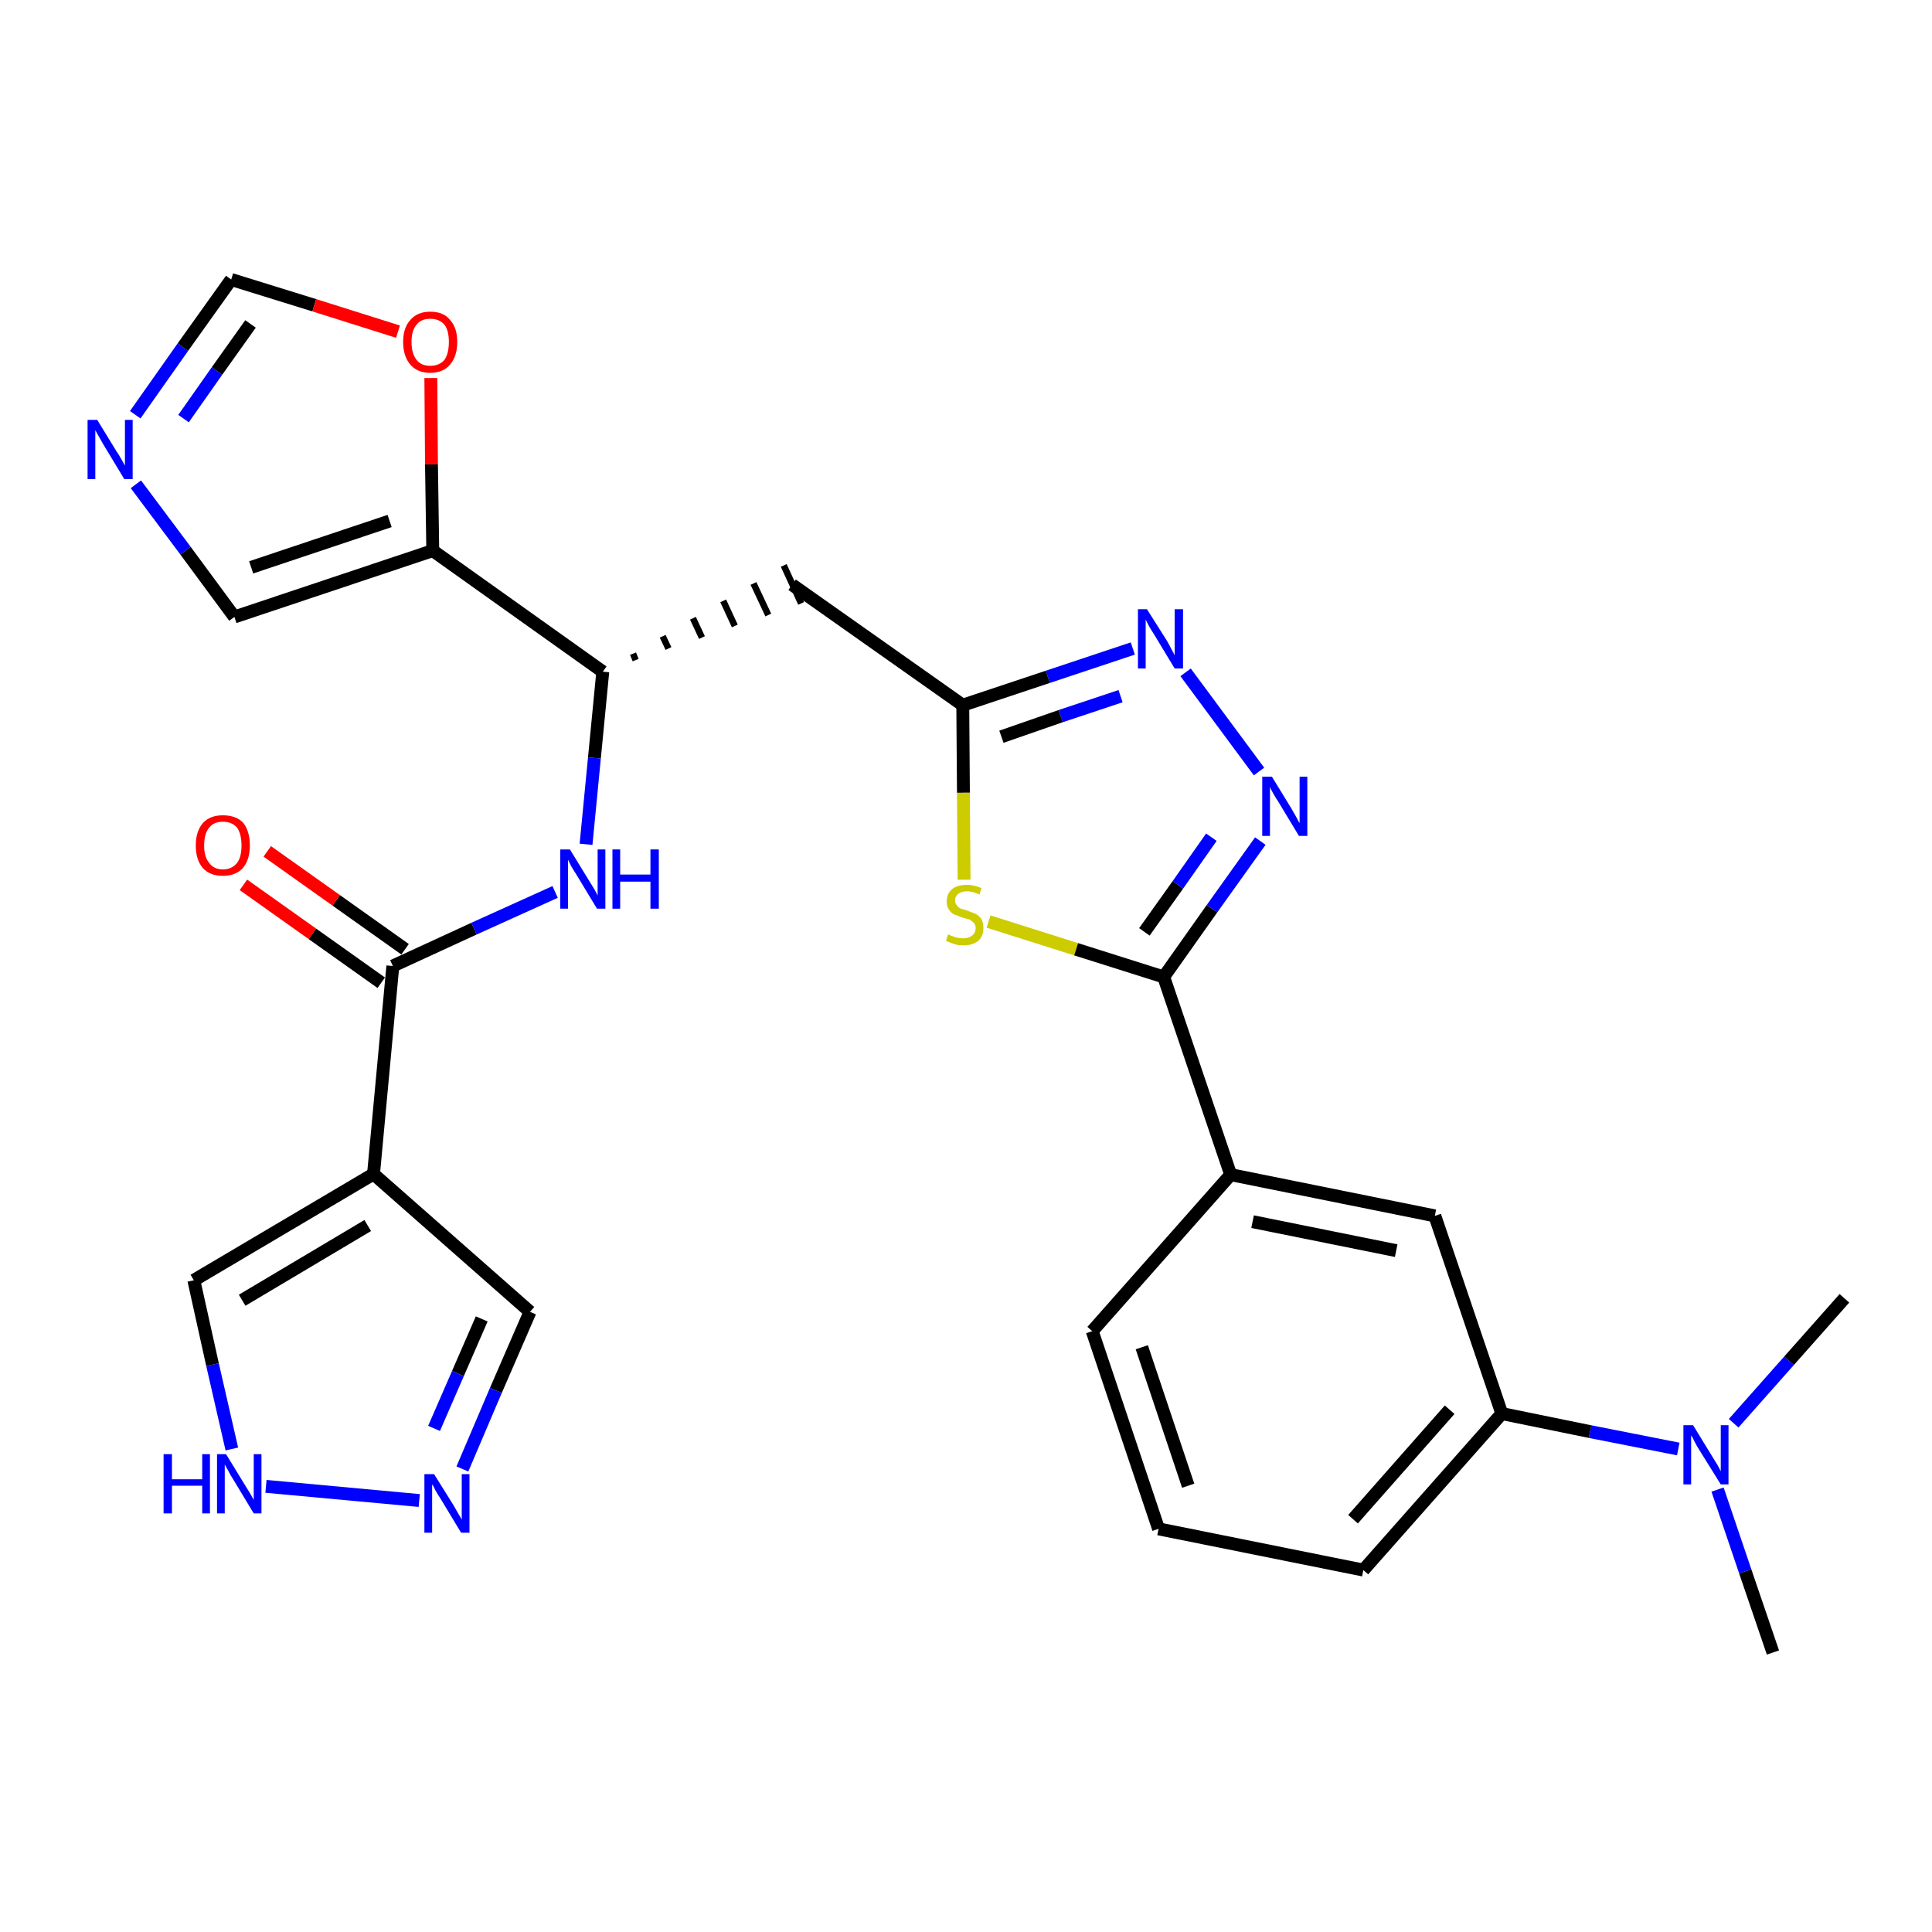 <?xml version='1.0' encoding='iso-8859-1'?>
<svg version='1.1' baseProfile='full'
              xmlns='http://www.w3.org/2000/svg'
                      xmlns:rdkit='http://www.rdkit.org/xml'
                      xmlns:xlink='http://www.w3.org/1999/xlink'
                  xml:space='preserve'
width='300px' height='300px' viewBox='0 0 300 300'>
<!-- END OF HEADER -->
<path class='bond-0 atom-0 atom-1' d='M 275.3,256.6 L 271.0,244.0' style='fill:none;fill-rule:evenodd;stroke:#000000;stroke-width:2.0px;stroke-linecap:butt;stroke-linejoin:miter;stroke-opacity:1' />
<path class='bond-0 atom-0 atom-1' d='M 271.0,244.0 L 266.7,231.3' style='fill:none;fill-rule:evenodd;stroke:#0000FF;stroke-width:2.0px;stroke-linecap:butt;stroke-linejoin:miter;stroke-opacity:1' />
<path class='bond-1 atom-1 atom-2' d='M 269.2,221.0 L 277.8,211.3' style='fill:none;fill-rule:evenodd;stroke:#0000FF;stroke-width:2.0px;stroke-linecap:butt;stroke-linejoin:miter;stroke-opacity:1' />
<path class='bond-1 atom-1 atom-2' d='M 277.8,211.3 L 286.4,201.6' style='fill:none;fill-rule:evenodd;stroke:#000000;stroke-width:2.0px;stroke-linecap:butt;stroke-linejoin:miter;stroke-opacity:1' />
<path class='bond-2 atom-1 atom-3' d='M 260.6,225.0 L 246.9,222.3' style='fill:none;fill-rule:evenodd;stroke:#0000FF;stroke-width:2.0px;stroke-linecap:butt;stroke-linejoin:miter;stroke-opacity:1' />
<path class='bond-2 atom-1 atom-3' d='M 246.9,222.3 L 233.2,219.5' style='fill:none;fill-rule:evenodd;stroke:#000000;stroke-width:2.0px;stroke-linecap:butt;stroke-linejoin:miter;stroke-opacity:1' />
<path class='bond-3 atom-3 atom-4' d='M 233.2,219.5 L 211.7,243.8' style='fill:none;fill-rule:evenodd;stroke:#000000;stroke-width:2.0px;stroke-linecap:butt;stroke-linejoin:miter;stroke-opacity:1' />
<path class='bond-3 atom-3 atom-4' d='M 225.1,218.9 L 210.1,235.9' style='fill:none;fill-rule:evenodd;stroke:#000000;stroke-width:2.0px;stroke-linecap:butt;stroke-linejoin:miter;stroke-opacity:1' />
<path class='bond-28 atom-28 atom-3' d='M 222.8,188.8 L 233.2,219.5' style='fill:none;fill-rule:evenodd;stroke:#000000;stroke-width:2.0px;stroke-linecap:butt;stroke-linejoin:miter;stroke-opacity:1' />
<path class='bond-4 atom-4 atom-5' d='M 211.7,243.8 L 179.9,237.4' style='fill:none;fill-rule:evenodd;stroke:#000000;stroke-width:2.0px;stroke-linecap:butt;stroke-linejoin:miter;stroke-opacity:1' />
<path class='bond-5 atom-5 atom-6' d='M 179.9,237.4 L 169.6,206.7' style='fill:none;fill-rule:evenodd;stroke:#000000;stroke-width:2.0px;stroke-linecap:butt;stroke-linejoin:miter;stroke-opacity:1' />
<path class='bond-5 atom-5 atom-6' d='M 184.5,230.7 L 177.3,209.2' style='fill:none;fill-rule:evenodd;stroke:#000000;stroke-width:2.0px;stroke-linecap:butt;stroke-linejoin:miter;stroke-opacity:1' />
<path class='bond-6 atom-6 atom-7' d='M 169.6,206.7 L 191.1,182.4' style='fill:none;fill-rule:evenodd;stroke:#000000;stroke-width:2.0px;stroke-linecap:butt;stroke-linejoin:miter;stroke-opacity:1' />
<path class='bond-7 atom-7 atom-8' d='M 191.1,182.4 L 180.7,151.7' style='fill:none;fill-rule:evenodd;stroke:#000000;stroke-width:2.0px;stroke-linecap:butt;stroke-linejoin:miter;stroke-opacity:1' />
<path class='bond-27 atom-7 atom-28' d='M 191.1,182.4 L 222.8,188.8' style='fill:none;fill-rule:evenodd;stroke:#000000;stroke-width:2.0px;stroke-linecap:butt;stroke-linejoin:miter;stroke-opacity:1' />
<path class='bond-27 atom-7 atom-28' d='M 194.5,189.7 L 216.8,194.2' style='fill:none;fill-rule:evenodd;stroke:#000000;stroke-width:2.0px;stroke-linecap:butt;stroke-linejoin:miter;stroke-opacity:1' />
<path class='bond-8 atom-8 atom-9' d='M 180.7,151.7 L 188.2,141.1' style='fill:none;fill-rule:evenodd;stroke:#000000;stroke-width:2.0px;stroke-linecap:butt;stroke-linejoin:miter;stroke-opacity:1' />
<path class='bond-8 atom-8 atom-9' d='M 188.2,141.1 L 195.7,130.6' style='fill:none;fill-rule:evenodd;stroke:#0000FF;stroke-width:2.0px;stroke-linecap:butt;stroke-linejoin:miter;stroke-opacity:1' />
<path class='bond-8 atom-8 atom-9' d='M 177.7,144.7 L 182.9,137.4' style='fill:none;fill-rule:evenodd;stroke:#000000;stroke-width:2.0px;stroke-linecap:butt;stroke-linejoin:miter;stroke-opacity:1' />
<path class='bond-8 atom-8 atom-9' d='M 182.9,137.4 L 188.1,130.0' style='fill:none;fill-rule:evenodd;stroke:#0000FF;stroke-width:2.0px;stroke-linecap:butt;stroke-linejoin:miter;stroke-opacity:1' />
<path class='bond-29 atom-27 atom-8' d='M 153.5,143.1 L 167.1,147.4' style='fill:none;fill-rule:evenodd;stroke:#CCCC00;stroke-width:2.0px;stroke-linecap:butt;stroke-linejoin:miter;stroke-opacity:1' />
<path class='bond-29 atom-27 atom-8' d='M 167.1,147.4 L 180.7,151.7' style='fill:none;fill-rule:evenodd;stroke:#000000;stroke-width:2.0px;stroke-linecap:butt;stroke-linejoin:miter;stroke-opacity:1' />
<path class='bond-9 atom-9 atom-10' d='M 195.5,119.8 L 184.1,104.4' style='fill:none;fill-rule:evenodd;stroke:#0000FF;stroke-width:2.0px;stroke-linecap:butt;stroke-linejoin:miter;stroke-opacity:1' />
<path class='bond-10 atom-10 atom-11' d='M 175.9,100.7 L 162.7,105.1' style='fill:none;fill-rule:evenodd;stroke:#0000FF;stroke-width:2.0px;stroke-linecap:butt;stroke-linejoin:miter;stroke-opacity:1' />
<path class='bond-10 atom-10 atom-11' d='M 162.7,105.1 L 149.5,109.5' style='fill:none;fill-rule:evenodd;stroke:#000000;stroke-width:2.0px;stroke-linecap:butt;stroke-linejoin:miter;stroke-opacity:1' />
<path class='bond-10 atom-10 atom-11' d='M 174.0,108.1 L 164.7,111.2' style='fill:none;fill-rule:evenodd;stroke:#0000FF;stroke-width:2.0px;stroke-linecap:butt;stroke-linejoin:miter;stroke-opacity:1' />
<path class='bond-10 atom-10 atom-11' d='M 164.7,111.2 L 155.5,114.4' style='fill:none;fill-rule:evenodd;stroke:#000000;stroke-width:2.0px;stroke-linecap:butt;stroke-linejoin:miter;stroke-opacity:1' />
<path class='bond-11 atom-11 atom-12' d='M 149.5,109.5 L 123.0,90.8' style='fill:none;fill-rule:evenodd;stroke:#000000;stroke-width:2.0px;stroke-linecap:butt;stroke-linejoin:miter;stroke-opacity:1' />
<path class='bond-26 atom-11 atom-27' d='M 149.5,109.5 L 149.6,123.1' style='fill:none;fill-rule:evenodd;stroke:#000000;stroke-width:2.0px;stroke-linecap:butt;stroke-linejoin:miter;stroke-opacity:1' />
<path class='bond-26 atom-11 atom-27' d='M 149.6,123.1 L 149.7,136.6' style='fill:none;fill-rule:evenodd;stroke:#CCCC00;stroke-width:2.0px;stroke-linecap:butt;stroke-linejoin:miter;stroke-opacity:1' />
<path class='bond-12 atom-13 atom-12' d='M 98.7,102.5 L 98.3,101.5' style='fill:none;fill-rule:evenodd;stroke:#000000;stroke-width:1.0px;stroke-linecap:butt;stroke-linejoin:miter;stroke-opacity:1' />
<path class='bond-12 atom-13 atom-12' d='M 103.8,100.7 L 102.9,98.8' style='fill:none;fill-rule:evenodd;stroke:#000000;stroke-width:1.0px;stroke-linecap:butt;stroke-linejoin:miter;stroke-opacity:1' />
<path class='bond-12 atom-13 atom-12' d='M 109.0,99.0 L 107.6,96.0' style='fill:none;fill-rule:evenodd;stroke:#000000;stroke-width:1.0px;stroke-linecap:butt;stroke-linejoin:miter;stroke-opacity:1' />
<path class='bond-12 atom-13 atom-12' d='M 114.1,97.2 L 112.3,93.3' style='fill:none;fill-rule:evenodd;stroke:#000000;stroke-width:1.0px;stroke-linecap:butt;stroke-linejoin:miter;stroke-opacity:1' />
<path class='bond-12 atom-13 atom-12' d='M 119.3,95.5 L 117.0,90.6' style='fill:none;fill-rule:evenodd;stroke:#000000;stroke-width:1.0px;stroke-linecap:butt;stroke-linejoin:miter;stroke-opacity:1' />
<path class='bond-12 atom-13 atom-12' d='M 124.4,93.7 L 121.7,87.8' style='fill:none;fill-rule:evenodd;stroke:#000000;stroke-width:1.0px;stroke-linecap:butt;stroke-linejoin:miter;stroke-opacity:1' />
<path class='bond-13 atom-13 atom-14' d='M 93.6,104.3 L 92.3,117.7' style='fill:none;fill-rule:evenodd;stroke:#000000;stroke-width:2.0px;stroke-linecap:butt;stroke-linejoin:miter;stroke-opacity:1' />
<path class='bond-13 atom-13 atom-14' d='M 92.3,117.7 L 91.0,131.1' style='fill:none;fill-rule:evenodd;stroke:#0000FF;stroke-width:2.0px;stroke-linecap:butt;stroke-linejoin:miter;stroke-opacity:1' />
<path class='bond-21 atom-13 atom-22' d='M 93.6,104.3 L 67.2,85.5' style='fill:none;fill-rule:evenodd;stroke:#000000;stroke-width:2.0px;stroke-linecap:butt;stroke-linejoin:miter;stroke-opacity:1' />
<path class='bond-14 atom-14 atom-15' d='M 86.2,138.5 L 73.6,144.2' style='fill:none;fill-rule:evenodd;stroke:#0000FF;stroke-width:2.0px;stroke-linecap:butt;stroke-linejoin:miter;stroke-opacity:1' />
<path class='bond-14 atom-14 atom-15' d='M 73.6,144.2 L 61.0,150.0' style='fill:none;fill-rule:evenodd;stroke:#000000;stroke-width:2.0px;stroke-linecap:butt;stroke-linejoin:miter;stroke-opacity:1' />
<path class='bond-15 atom-15 atom-16' d='M 62.9,147.4 L 52.2,139.8' style='fill:none;fill-rule:evenodd;stroke:#000000;stroke-width:2.0px;stroke-linecap:butt;stroke-linejoin:miter;stroke-opacity:1' />
<path class='bond-15 atom-15 atom-16' d='M 52.2,139.8 L 41.5,132.2' style='fill:none;fill-rule:evenodd;stroke:#FF0000;stroke-width:2.0px;stroke-linecap:butt;stroke-linejoin:miter;stroke-opacity:1' />
<path class='bond-15 atom-15 atom-16' d='M 59.2,152.6 L 48.5,145.0' style='fill:none;fill-rule:evenodd;stroke:#000000;stroke-width:2.0px;stroke-linecap:butt;stroke-linejoin:miter;stroke-opacity:1' />
<path class='bond-15 atom-15 atom-16' d='M 48.5,145.0 L 37.8,137.4' style='fill:none;fill-rule:evenodd;stroke:#FF0000;stroke-width:2.0px;stroke-linecap:butt;stroke-linejoin:miter;stroke-opacity:1' />
<path class='bond-16 atom-15 atom-17' d='M 61.0,150.0 L 58.0,182.3' style='fill:none;fill-rule:evenodd;stroke:#000000;stroke-width:2.0px;stroke-linecap:butt;stroke-linejoin:miter;stroke-opacity:1' />
<path class='bond-17 atom-17 atom-18' d='M 58.0,182.3 L 82.3,203.7' style='fill:none;fill-rule:evenodd;stroke:#000000;stroke-width:2.0px;stroke-linecap:butt;stroke-linejoin:miter;stroke-opacity:1' />
<path class='bond-30 atom-21 atom-17' d='M 30.1,198.8 L 58.0,182.3' style='fill:none;fill-rule:evenodd;stroke:#000000;stroke-width:2.0px;stroke-linecap:butt;stroke-linejoin:miter;stroke-opacity:1' />
<path class='bond-30 atom-21 atom-17' d='M 37.6,201.9 L 57.1,190.3' style='fill:none;fill-rule:evenodd;stroke:#000000;stroke-width:2.0px;stroke-linecap:butt;stroke-linejoin:miter;stroke-opacity:1' />
<path class='bond-18 atom-18 atom-19' d='M 82.3,203.7 L 77.0,215.9' style='fill:none;fill-rule:evenodd;stroke:#000000;stroke-width:2.0px;stroke-linecap:butt;stroke-linejoin:miter;stroke-opacity:1' />
<path class='bond-18 atom-18 atom-19' d='M 77.0,215.9 L 71.8,228.1' style='fill:none;fill-rule:evenodd;stroke:#0000FF;stroke-width:2.0px;stroke-linecap:butt;stroke-linejoin:miter;stroke-opacity:1' />
<path class='bond-18 atom-18 atom-19' d='M 74.8,204.8 L 71.1,213.3' style='fill:none;fill-rule:evenodd;stroke:#000000;stroke-width:2.0px;stroke-linecap:butt;stroke-linejoin:miter;stroke-opacity:1' />
<path class='bond-18 atom-18 atom-19' d='M 71.1,213.3 L 67.4,221.8' style='fill:none;fill-rule:evenodd;stroke:#0000FF;stroke-width:2.0px;stroke-linecap:butt;stroke-linejoin:miter;stroke-opacity:1' />
<path class='bond-19 atom-19 atom-20' d='M 65.1,233.0 L 41.3,230.8' style='fill:none;fill-rule:evenodd;stroke:#0000FF;stroke-width:2.0px;stroke-linecap:butt;stroke-linejoin:miter;stroke-opacity:1' />
<path class='bond-20 atom-20 atom-21' d='M 36.0,225.0 L 33.0,211.9' style='fill:none;fill-rule:evenodd;stroke:#0000FF;stroke-width:2.0px;stroke-linecap:butt;stroke-linejoin:miter;stroke-opacity:1' />
<path class='bond-20 atom-20 atom-21' d='M 33.0,211.9 L 30.1,198.8' style='fill:none;fill-rule:evenodd;stroke:#000000;stroke-width:2.0px;stroke-linecap:butt;stroke-linejoin:miter;stroke-opacity:1' />
<path class='bond-22 atom-22 atom-23' d='M 67.2,85.5 L 36.4,95.8' style='fill:none;fill-rule:evenodd;stroke:#000000;stroke-width:2.0px;stroke-linecap:butt;stroke-linejoin:miter;stroke-opacity:1' />
<path class='bond-22 atom-22 atom-23' d='M 60.5,80.9 L 39.0,88.1' style='fill:none;fill-rule:evenodd;stroke:#000000;stroke-width:2.0px;stroke-linecap:butt;stroke-linejoin:miter;stroke-opacity:1' />
<path class='bond-31 atom-26 atom-22' d='M 66.9,58.7 L 67.0,72.1' style='fill:none;fill-rule:evenodd;stroke:#FF0000;stroke-width:2.0px;stroke-linecap:butt;stroke-linejoin:miter;stroke-opacity:1' />
<path class='bond-31 atom-26 atom-22' d='M 67.0,72.1 L 67.2,85.5' style='fill:none;fill-rule:evenodd;stroke:#000000;stroke-width:2.0px;stroke-linecap:butt;stroke-linejoin:miter;stroke-opacity:1' />
<path class='bond-23 atom-23 atom-24' d='M 36.4,95.8 L 28.8,85.5' style='fill:none;fill-rule:evenodd;stroke:#000000;stroke-width:2.0px;stroke-linecap:butt;stroke-linejoin:miter;stroke-opacity:1' />
<path class='bond-23 atom-23 atom-24' d='M 28.8,85.5 L 21.1,75.2' style='fill:none;fill-rule:evenodd;stroke:#0000FF;stroke-width:2.0px;stroke-linecap:butt;stroke-linejoin:miter;stroke-opacity:1' />
<path class='bond-24 atom-24 atom-25' d='M 21.0,64.4 L 28.4,53.9' style='fill:none;fill-rule:evenodd;stroke:#0000FF;stroke-width:2.0px;stroke-linecap:butt;stroke-linejoin:miter;stroke-opacity:1' />
<path class='bond-24 atom-24 atom-25' d='M 28.4,53.9 L 35.9,43.4' style='fill:none;fill-rule:evenodd;stroke:#000000;stroke-width:2.0px;stroke-linecap:butt;stroke-linejoin:miter;stroke-opacity:1' />
<path class='bond-24 atom-24 atom-25' d='M 28.5,65.0 L 33.7,57.6' style='fill:none;fill-rule:evenodd;stroke:#0000FF;stroke-width:2.0px;stroke-linecap:butt;stroke-linejoin:miter;stroke-opacity:1' />
<path class='bond-24 atom-24 atom-25' d='M 33.7,57.6 L 38.9,50.3' style='fill:none;fill-rule:evenodd;stroke:#000000;stroke-width:2.0px;stroke-linecap:butt;stroke-linejoin:miter;stroke-opacity:1' />
<path class='bond-25 atom-25 atom-26' d='M 35.9,43.4 L 48.8,47.4' style='fill:none;fill-rule:evenodd;stroke:#000000;stroke-width:2.0px;stroke-linecap:butt;stroke-linejoin:miter;stroke-opacity:1' />
<path class='bond-25 atom-25 atom-26' d='M 48.8,47.4 L 61.8,51.5' style='fill:none;fill-rule:evenodd;stroke:#FF0000;stroke-width:2.0px;stroke-linecap:butt;stroke-linejoin:miter;stroke-opacity:1' />
<path  class='atom-1' d='M 262.9 221.3
L 265.9 226.2
Q 266.2 226.7, 266.7 227.5
Q 267.2 228.4, 267.2 228.5
L 267.2 221.3
L 268.4 221.3
L 268.4 230.5
L 267.2 230.5
L 263.9 225.2
Q 263.5 224.6, 263.1 223.8
Q 262.8 223.1, 262.6 222.9
L 262.6 230.5
L 261.4 230.5
L 261.4 221.3
L 262.9 221.3
' fill='#0000FF'/>
<path  class='atom-9' d='M 197.5 120.6
L 200.5 125.5
Q 200.8 126.0, 201.3 126.9
Q 201.7 127.7, 201.8 127.8
L 201.8 120.6
L 203.0 120.6
L 203.0 129.8
L 201.7 129.8
L 198.5 124.5
Q 198.1 123.9, 197.7 123.2
Q 197.3 122.5, 197.2 122.2
L 197.2 129.8
L 196.0 129.8
L 196.0 120.6
L 197.5 120.6
' fill='#0000FF'/>
<path  class='atom-10' d='M 178.1 94.6
L 181.2 99.5
Q 181.5 100.0, 181.9 100.8
Q 182.4 101.7, 182.4 101.8
L 182.4 94.6
L 183.7 94.6
L 183.7 103.8
L 182.4 103.8
L 179.2 98.5
Q 178.8 97.9, 178.4 97.2
Q 178.0 96.4, 177.9 96.2
L 177.9 103.8
L 176.7 103.8
L 176.7 94.6
L 178.1 94.6
' fill='#0000FF'/>
<path  class='atom-14' d='M 88.5 131.9
L 91.5 136.8
Q 91.8 137.3, 92.3 138.1
Q 92.8 139.0, 92.8 139.1
L 92.8 131.9
L 94.0 131.9
L 94.0 141.1
L 92.7 141.1
L 89.5 135.8
Q 89.1 135.2, 88.7 134.5
Q 88.3 133.7, 88.2 133.5
L 88.2 141.1
L 87.0 141.1
L 87.0 131.9
L 88.5 131.9
' fill='#0000FF'/>
<path  class='atom-14' d='M 95.1 131.9
L 96.3 131.9
L 96.3 135.8
L 101.0 135.8
L 101.0 131.9
L 102.3 131.9
L 102.3 141.1
L 101.0 141.1
L 101.0 136.9
L 96.3 136.9
L 96.3 141.1
L 95.1 141.1
L 95.1 131.9
' fill='#0000FF'/>
<path  class='atom-16' d='M 30.4 131.3
Q 30.4 129.1, 31.5 127.8
Q 32.6 126.6, 34.6 126.6
Q 36.7 126.6, 37.8 127.8
Q 38.8 129.1, 38.8 131.3
Q 38.8 133.5, 37.7 134.8
Q 36.6 136.0, 34.6 136.0
Q 32.6 136.0, 31.5 134.8
Q 30.4 133.5, 30.4 131.3
M 34.6 135.0
Q 36.0 135.0, 36.8 134.0
Q 37.5 133.1, 37.5 131.3
Q 37.5 129.5, 36.8 128.5
Q 36.0 127.6, 34.6 127.6
Q 33.2 127.6, 32.5 128.5
Q 31.7 129.4, 31.7 131.3
Q 31.7 133.1, 32.5 134.0
Q 33.2 135.0, 34.6 135.0
' fill='#FF0000'/>
<path  class='atom-19' d='M 67.4 228.9
L 70.4 233.7
Q 70.7 234.2, 71.2 235.1
Q 71.7 235.9, 71.7 236.0
L 71.7 228.9
L 72.9 228.9
L 72.9 238.0
L 71.6 238.0
L 68.4 232.7
Q 68.0 232.1, 67.6 231.4
Q 67.3 230.7, 67.1 230.5
L 67.1 238.0
L 65.9 238.0
L 65.9 228.9
L 67.4 228.9
' fill='#0000FF'/>
<path  class='atom-20' d='M 25.4 225.8
L 26.7 225.8
L 26.7 229.7
L 31.4 229.7
L 31.4 225.8
L 32.6 225.8
L 32.6 235.0
L 31.4 235.0
L 31.4 230.7
L 26.7 230.7
L 26.7 235.0
L 25.4 235.0
L 25.4 225.8
' fill='#0000FF'/>
<path  class='atom-20' d='M 35.1 225.8
L 38.1 230.7
Q 38.4 231.2, 38.9 232.0
Q 39.4 232.9, 39.4 232.9
L 39.4 225.8
L 40.6 225.8
L 40.6 235.0
L 39.4 235.0
L 36.2 229.7
Q 35.8 229.1, 35.4 228.3
Q 35.0 227.6, 34.9 227.4
L 34.9 235.0
L 33.7 235.0
L 33.7 225.8
L 35.1 225.8
' fill='#0000FF'/>
<path  class='atom-24' d='M 15.1 65.2
L 18.1 70.1
Q 18.4 70.5, 18.9 71.4
Q 19.4 72.3, 19.4 72.3
L 19.4 65.2
L 20.6 65.2
L 20.6 74.4
L 19.3 74.4
L 16.1 69.1
Q 15.7 68.4, 15.3 67.7
Q 14.9 67.0, 14.8 66.8
L 14.8 74.4
L 13.6 74.4
L 13.6 65.2
L 15.1 65.2
' fill='#0000FF'/>
<path  class='atom-26' d='M 62.6 53.1
Q 62.6 50.9, 63.7 49.7
Q 64.8 48.4, 66.8 48.4
Q 68.9 48.4, 69.9 49.7
Q 71.0 50.9, 71.0 53.1
Q 71.0 55.3, 69.9 56.6
Q 68.8 57.9, 66.8 57.9
Q 64.8 57.9, 63.7 56.6
Q 62.6 55.3, 62.6 53.1
M 66.8 56.8
Q 68.2 56.8, 69.0 55.9
Q 69.7 54.9, 69.7 53.1
Q 69.7 51.3, 69.0 50.4
Q 68.2 49.5, 66.8 49.5
Q 65.4 49.5, 64.7 50.4
Q 63.9 51.3, 63.9 53.1
Q 63.9 54.9, 64.7 55.9
Q 65.4 56.8, 66.8 56.8
' fill='#FF0000'/>
<path  class='atom-27' d='M 147.2 145.1
Q 147.3 145.1, 147.7 145.3
Q 148.2 145.5, 148.6 145.6
Q 149.1 145.7, 149.6 145.7
Q 150.4 145.7, 150.9 145.3
Q 151.5 144.9, 151.5 144.1
Q 151.5 143.6, 151.2 143.3
Q 150.9 143.0, 150.6 142.8
Q 150.2 142.7, 149.5 142.5
Q 148.7 142.2, 148.2 142.0
Q 147.7 141.8, 147.4 141.3
Q 147.0 140.8, 147.0 140.0
Q 147.0 138.8, 147.8 138.1
Q 148.6 137.4, 150.2 137.4
Q 151.2 137.4, 152.4 137.9
L 152.1 138.9
Q 151.0 138.4, 150.2 138.4
Q 149.3 138.4, 148.8 138.8
Q 148.3 139.2, 148.3 139.8
Q 148.3 140.3, 148.6 140.6
Q 148.8 140.9, 149.2 141.1
Q 149.6 141.2, 150.2 141.4
Q 151.0 141.7, 151.5 141.9
Q 152.0 142.2, 152.4 142.7
Q 152.7 143.3, 152.7 144.1
Q 152.7 145.4, 151.9 146.1
Q 151.0 146.8, 149.6 146.8
Q 148.8 146.8, 148.2 146.6
Q 147.6 146.4, 146.9 146.1
L 147.2 145.1
' fill='#CCCC00'/>
</svg>

